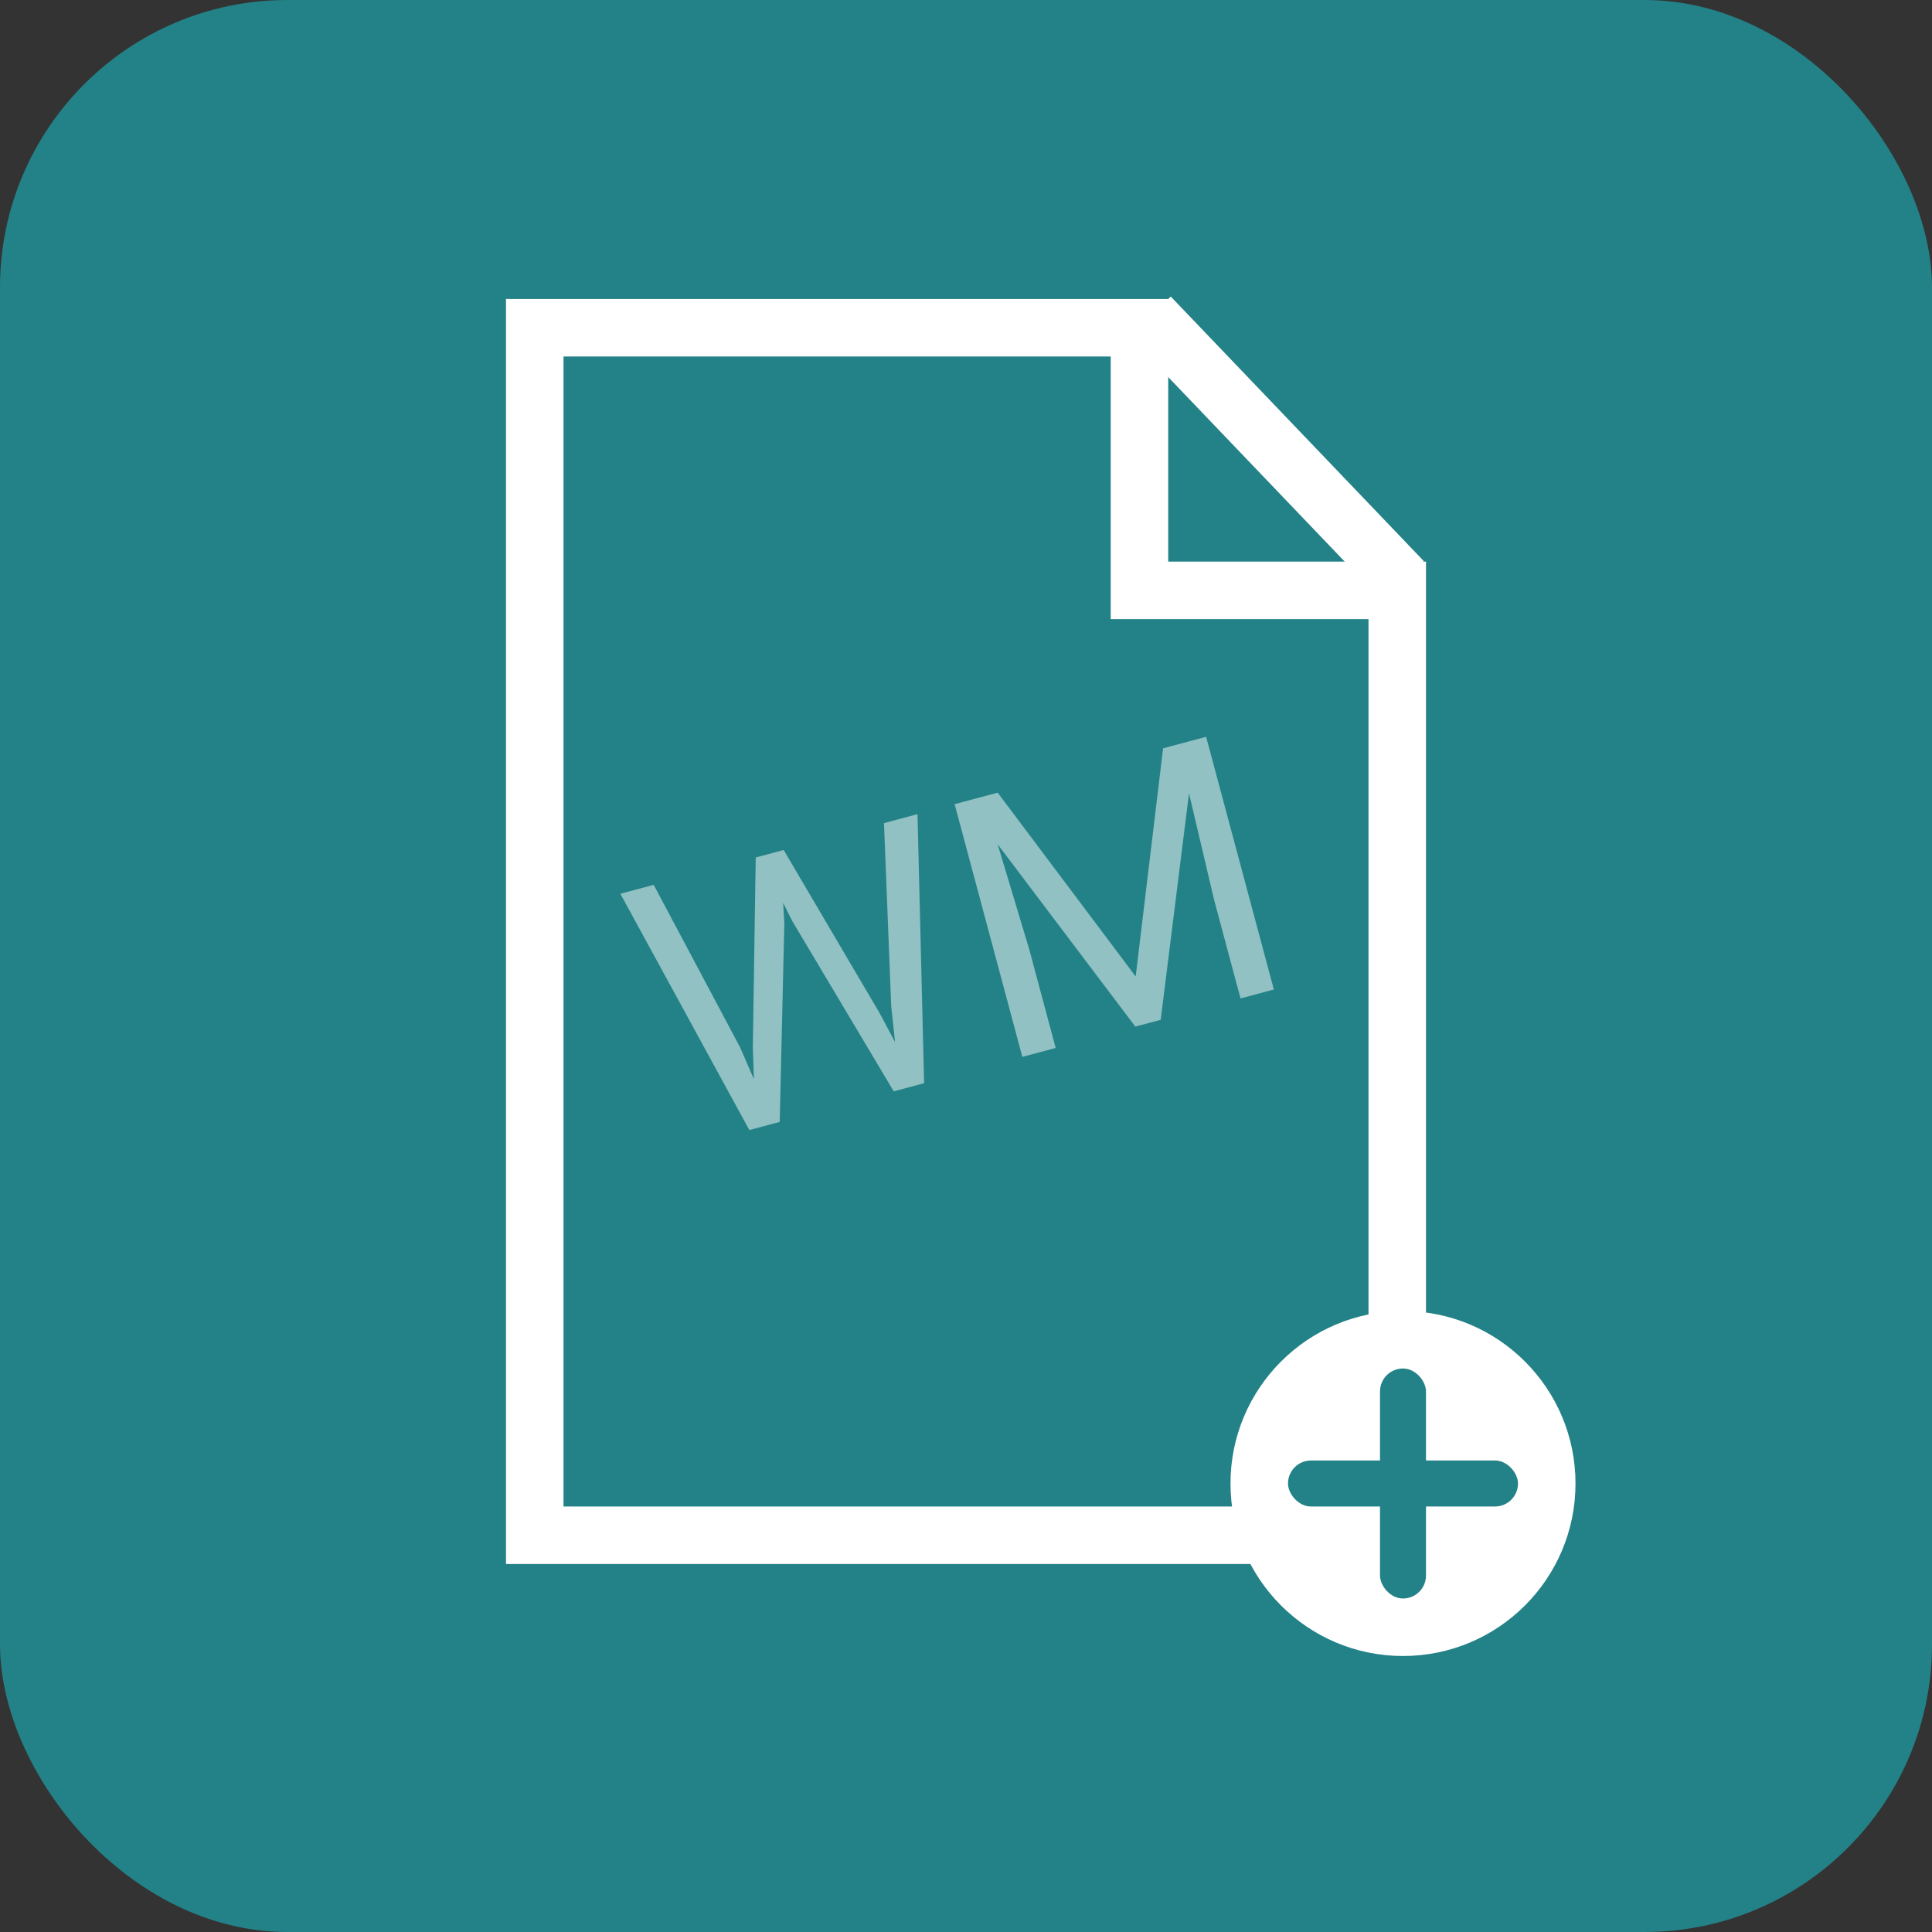 <svg width="168" height="168" viewBox="0 0 168 168" fill="none" xmlns="http://www.w3.org/2000/svg">
<rect x="0" y="0" width="168" height="168" fill="#333333" stroke="none"/>
<rect width="168" height="168" rx="25" fill="#238287"/>
<path d="M99.084 28.5V51.336H121.5V133.5H46.5V28.5H99.084Z" stroke="white" stroke-width="5"/>
<path d="M100 27.517L122 50.517" stroke="white" stroke-width="5"/>
<path opacity="0.5" d="M65.463 91.067L65.716 74.564L67.829 73.998L68.204 80.287L67.801 97.558L65.703 98.12L65.463 91.067ZM56.841 76.942L64.341 91.044L67.242 97.707L65.159 98.265L53.944 77.718L56.841 76.942ZM77.497 87.502L76.869 71.575L79.782 70.795L80.358 94.193L78.275 94.751L77.497 87.502ZM68.146 73.913L76.496 88.11L79.814 94.339L77.716 94.901L68.898 80.101L66.063 74.471L68.146 73.913ZM83.933 69.683L86.755 68.926L98.754 84.912L101.138 65.072L103.976 64.312L100.929 88.681L98.725 89.271L83.933 69.683ZM83.012 69.929L85.502 69.262L89.501 82.555L91.798 91.128L88.9 91.904L83.012 69.929ZM102.391 64.737L104.881 64.069L110.769 86.044L107.872 86.821L105.574 78.248L102.391 64.737Z" fill="white"/>
<circle cx="122" cy="129" r="15" fill="white"/>
<rect x="120" y="119" width="4" height="20" rx="2" fill="#238287"/>
<rect x="112" y="127" width="20" height="4" rx="2" fill="#238287"/>
</svg>
